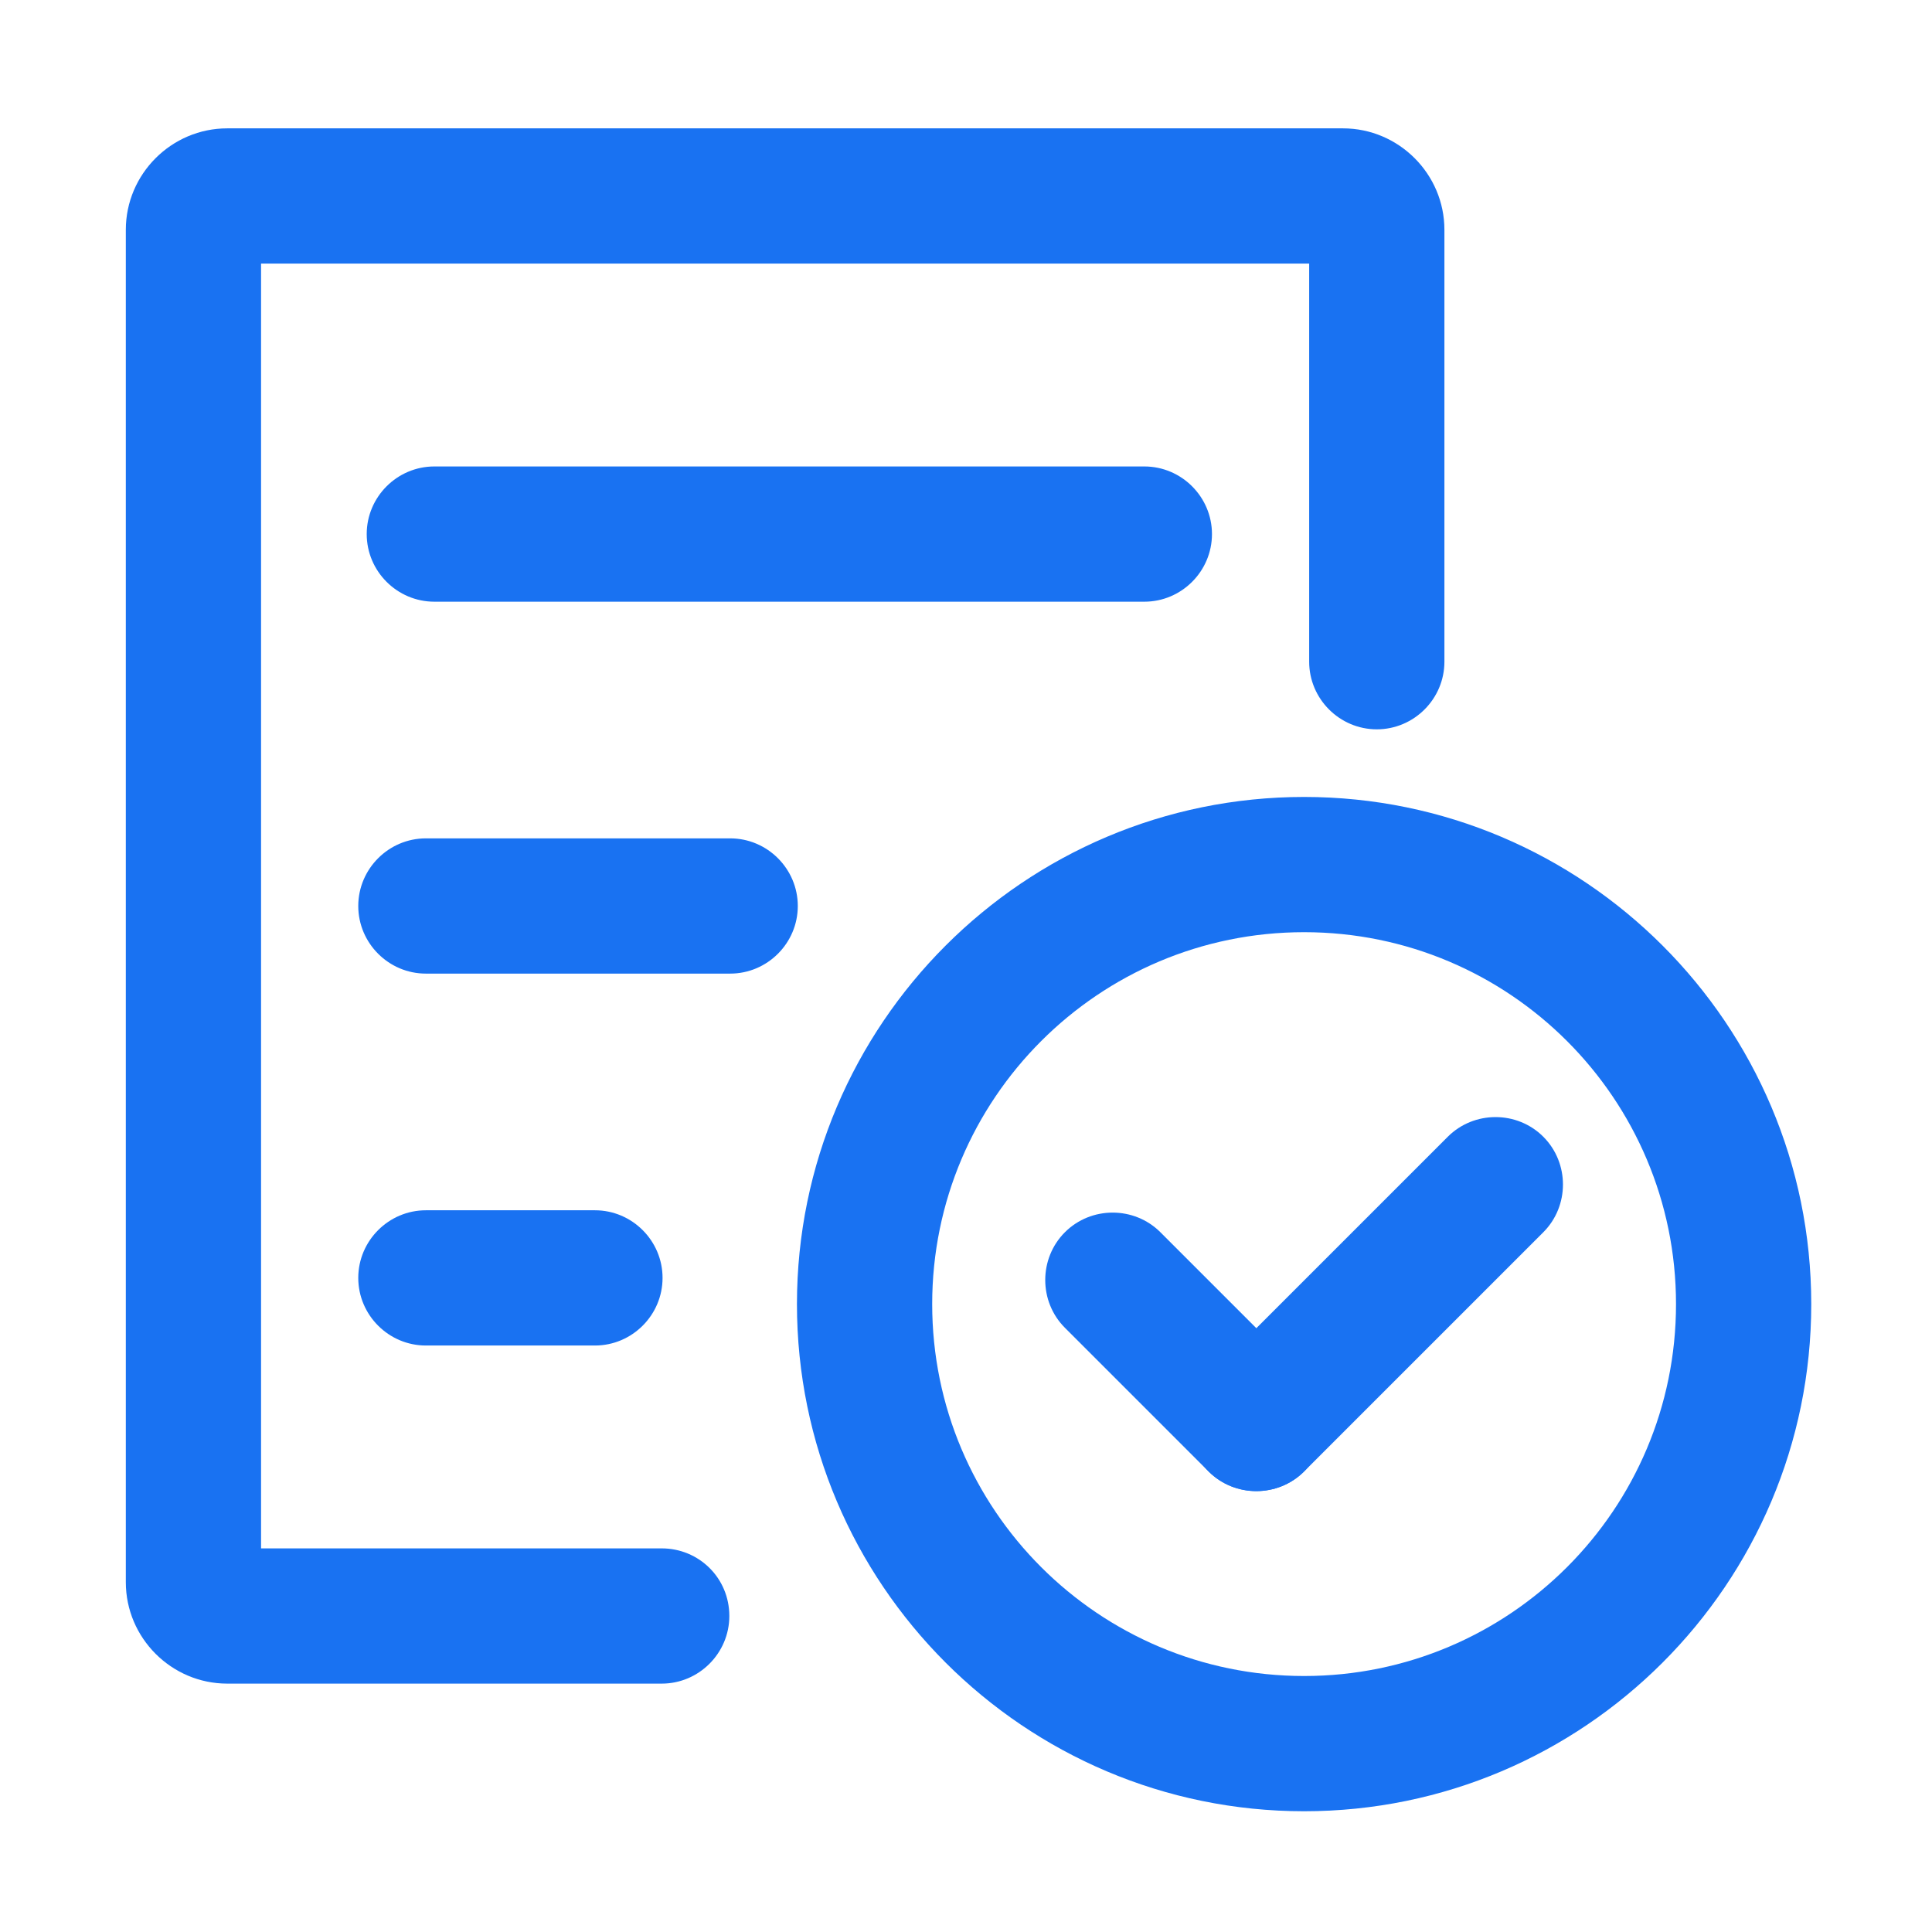 <?xml version="1.0" encoding="UTF-8"?>
<!DOCTYPE svg PUBLIC "-//W3C//DTD SVG 1.1//EN" "http://www.w3.org/Graphics/SVG/1.1/DTD/svg11.dtd">
<!-- Creator: CorelDRAW 2021 (64-Bit) -->
<svg xmlns="http://www.w3.org/2000/svg" xml:space="preserve" width="100%" height="100%" version="1.1" style="shape-rendering:geometricPrecision; text-rendering:geometricPrecision; image-rendering:optimizeQuality; fill-rule:evenodd; clip-rule:evenodd"
viewBox="0 0 20000 20000"
 xmlns:xlink="http://www.w3.org/1999/xlink"
 xmlns:xodm="http://www.corel.com/coreldraw/odm/2003">
 <defs>
  <style type="text/css">
   <![CDATA[
    .fil0 {fill:#1972F2;fill-rule:nonzero}
   ]]>
  </style>
 </defs>
 <g id="Layer_x0020_1">
  <path class="fil0" d="M11846.25 6228.75l-7350 0c-385,0 -700,-315 -700,-700 0,-385 315,-700 700,-700l7350 0c385,0 700,315 700,700 0,385 -315,700 -700,700zm-4287.5 3850l-3150 0c-385,0 -700,-315 -700,-700 0,-385 315,-700 700,-700l3150 0c385,0 700,315 700,700 0,385 -315,700 -700,700zm-1400 3850l-1750 0c-385,0 -700,-315 -700,-700 0,-385 315,-700 700,-700l1750 0c385,0 700,315 700,700 0,385 -315,700 -700,700zm7341.25 -5678.75c-2896.25,0 -5250,2353.75 -5250,5250 0,2896.25 2353.75,5250 5250,5250 2896.25,0 5250,-2353.75 5250,-5250 0,-2896.25 -2353.75,-5250 -5250,-5250zm0 9100c-2126.25,0 -3850,-1723.75 -3850,-3850 0,-2126.25 1723.75,-3850 3850,-3850 2126.25,0 3850,1723.75 3850,3850 0,2126.25 -1723.75,3850 -3850,3850z"/>
  <path class="fil0" d="M13500 15232.5c-271.25,271.25 -717.5,271.25 -988.75,0l-1487.5 -1487.5c-271.25,-271.25 -271.25,-717.5 0,-988.75 271.25,-271.25 717.5,-271.25 988.75,0l1487.5 1487.5c271.25,271.25 271.25,717.5 0,988.75z"/>
  <path class="fil0" d="M15976.25 12756.25l-2476.25 2476.25c-271.25,271.25 -717.5,271.25 -988.75,0 -271.25,-271.25 -271.25,-717.5 0,-988.75l2476.25 -2476.25c271.25,-271.25 717.5,-271.25 988.75,0 271.25,271.25 271.25,717.5 0,988.75z"/>
  <path class="fil0" d="M6850 16028.75l-4147.5 0 0 -13300 10850 0 0 4121.25c0,385 315,700 700,700 385,0 700,-315 700,-700l0 -4471.25c0,-577.5 -472.5,-1050 -1050,-1050l-11550 0c-577.5,0 -1050,472.5 -1050,1050l0 14000c0,577.5 472.5,1050 1050,1050l4497.5 0c385,0 700,-315 700,-700 0,-393.75 -315,-700 -700,-700z"/>
 </g>
</svg>
